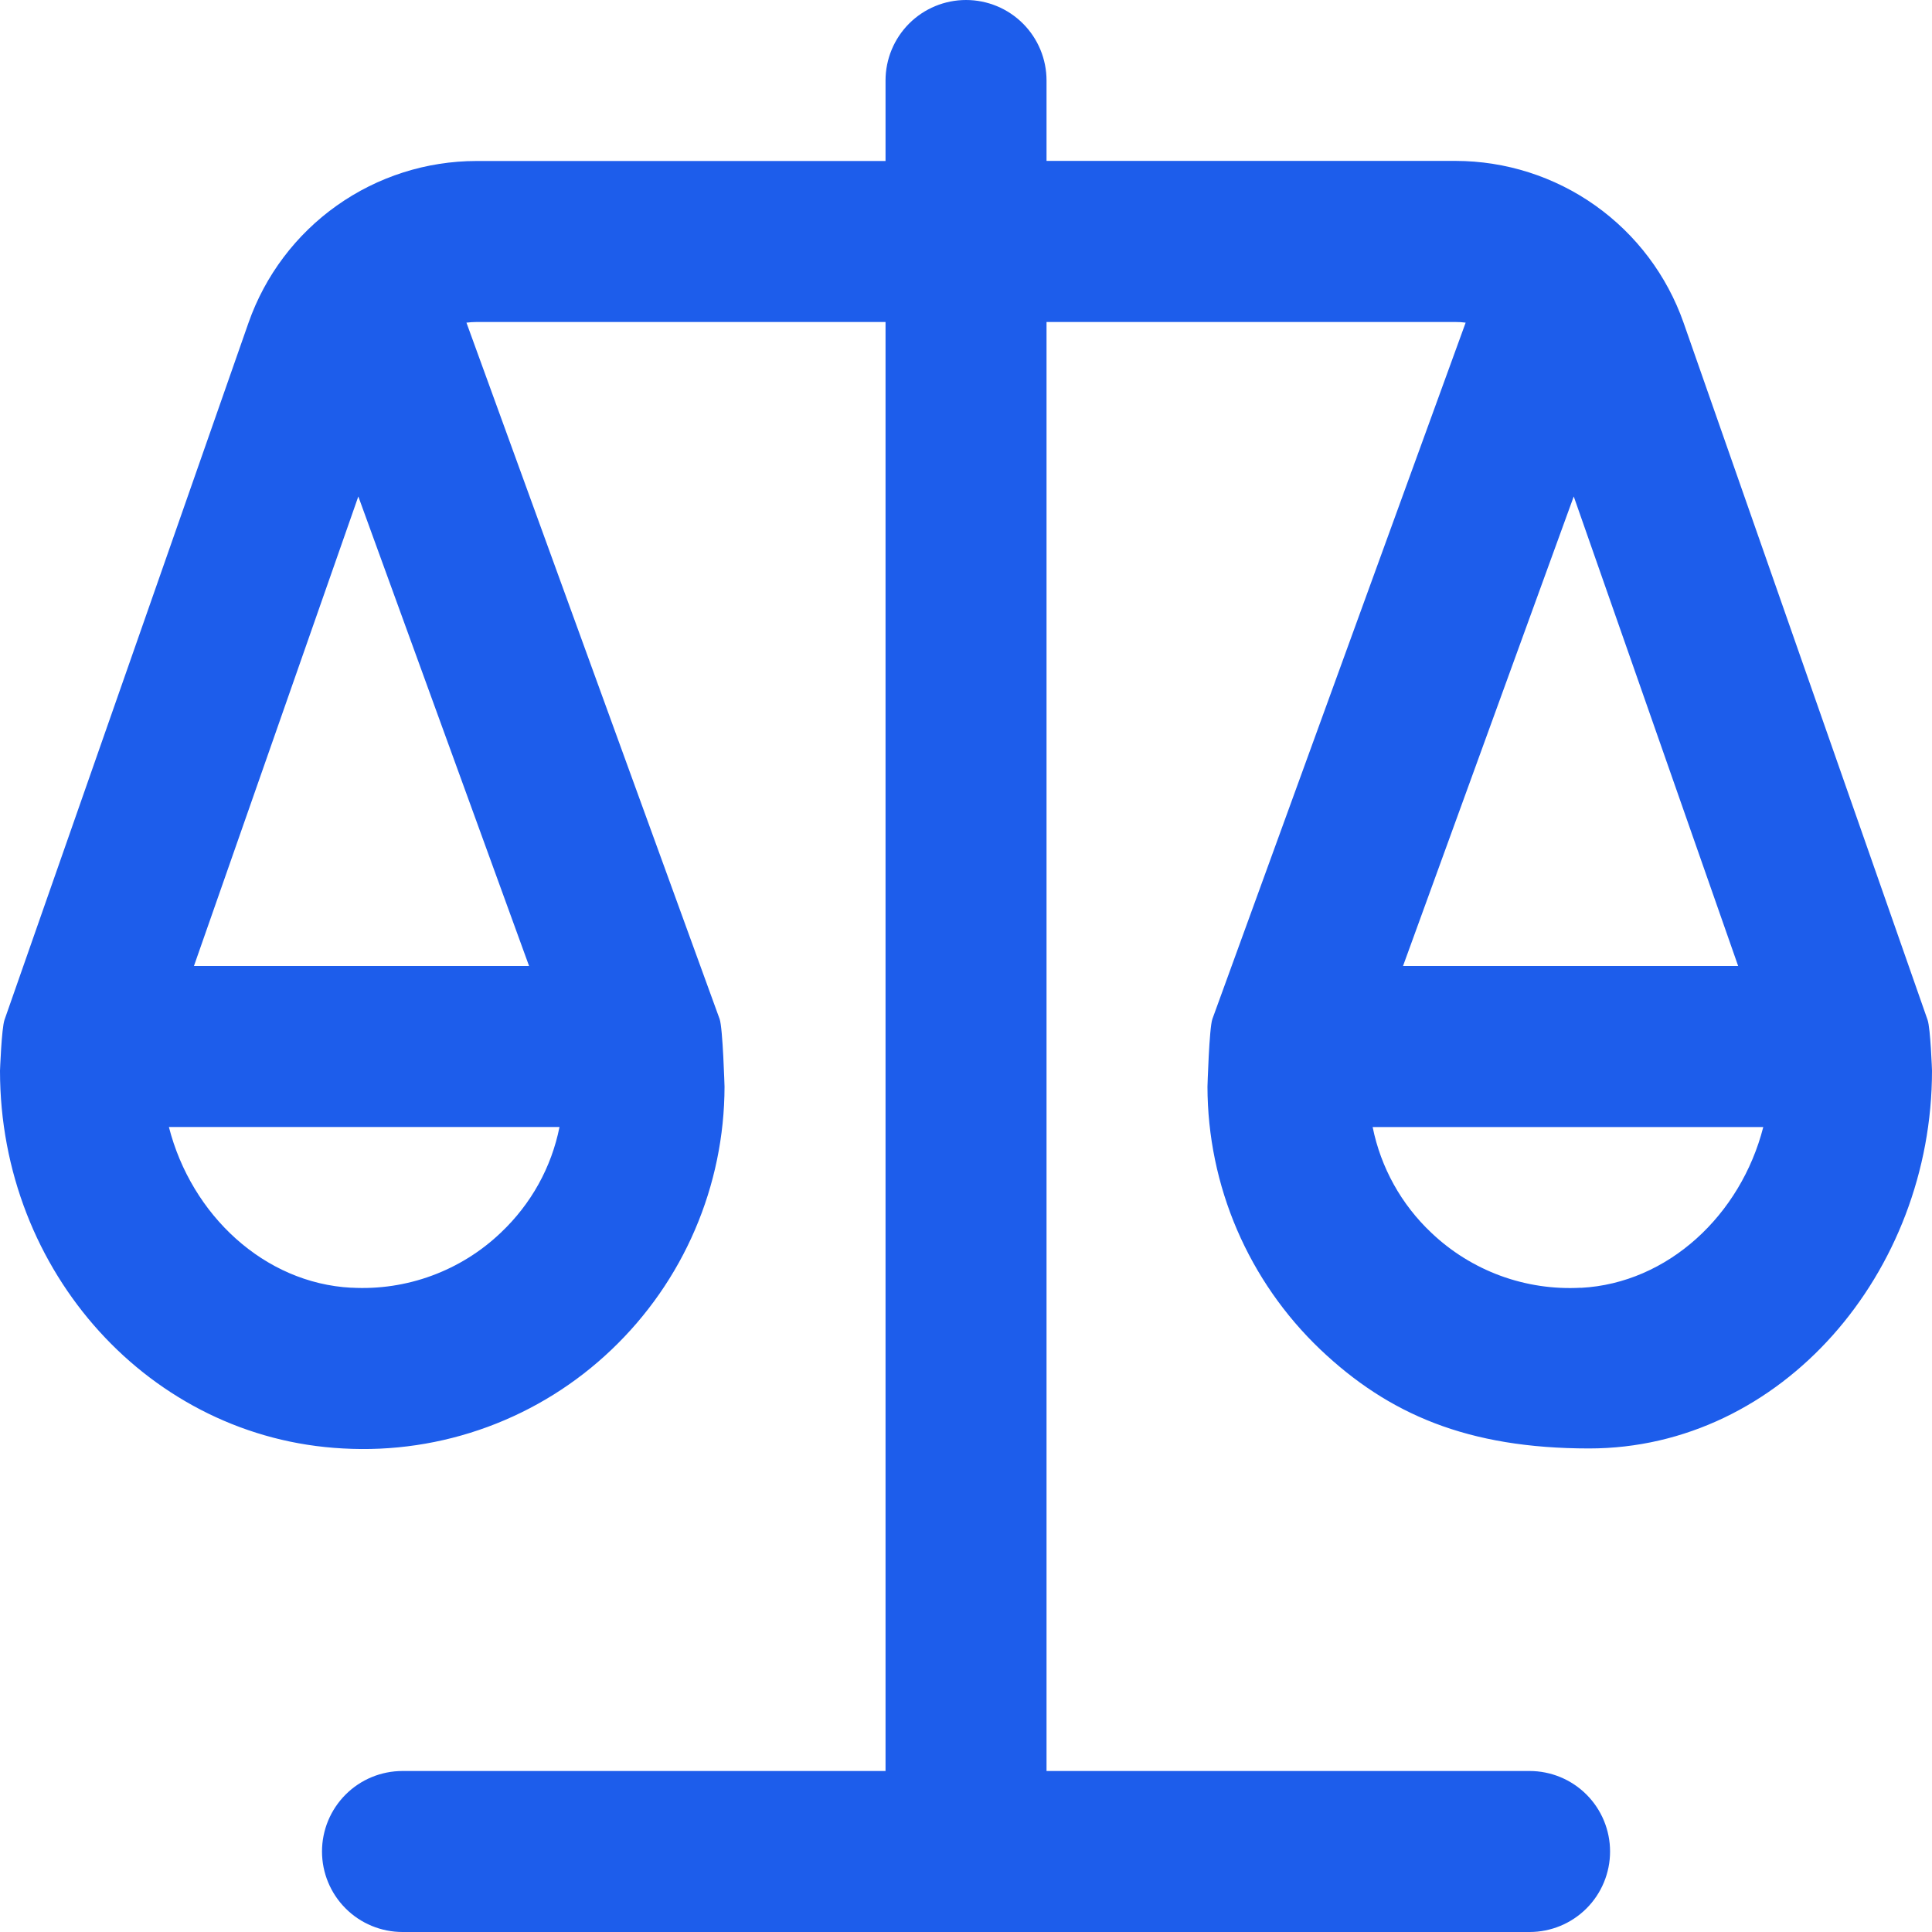 <svg width="60" height="60" viewBox="0 0 60 60" fill="none" xmlns="http://www.w3.org/2000/svg">
<path d="M59.862 31.672L52.285 10.023C51.77 8.555 50.812 7.283 49.544 6.383C48.276 5.483 46.76 4.999 45.204 4.997H32.501V2.5C32.501 1.837 32.238 1.201 31.769 0.732C31.3 0.263 30.664 0 30.001 0C29.338 0 28.702 0.263 28.233 0.732C27.765 1.201 27.501 1.837 27.501 2.5V5H14.798C13.243 5.001 11.727 5.485 10.459 6.385C9.191 7.284 8.233 8.555 7.718 10.023L0.14 31.672C0.048 31.938 0 33.252 0 33.252C0 39.517 4.678 44.67 10.65 44.983C12.178 45.07 13.707 44.843 15.143 44.314C16.578 43.786 17.89 42.967 18.996 41.91C20.101 40.857 20.982 39.592 21.584 38.189C22.187 36.786 22.498 35.276 22.501 33.75C22.501 33.75 22.448 31.92 22.348 31.645L14.486 10.02C14.588 10.008 14.693 10 14.798 10H27.501V55H12.501C11.838 55 11.201 55.263 10.733 55.732C10.264 56.201 10 56.837 10 57.5C10 58.163 10.264 58.799 10.733 59.268C11.201 59.737 11.838 60 12.501 60H47.502C48.165 60 48.801 59.737 49.27 59.268C49.739 58.799 50.002 58.163 50.002 57.5C50.002 56.837 49.739 56.201 49.27 55.732C48.801 55.263 48.165 55 47.502 55H32.501V10H45.204C45.309 10 45.414 10.005 45.517 10.02L37.652 31.645C37.552 31.918 37.499 33.75 37.499 33.75C37.502 35.276 37.814 36.786 38.416 38.189C39.019 39.591 39.899 40.857 41.004 41.91C43.117 43.915 45.574 44.983 49.352 44.983C55.33 44.983 60 39.517 60 33.252C60 33.252 59.955 31.938 59.862 31.672ZM10.911 39.992C8.208 39.85 5.945 37.737 5.245 35H17.376C17.126 36.248 16.501 37.385 15.553 38.282C14.938 38.869 14.208 39.324 13.41 39.617C12.612 39.911 11.762 40.038 10.913 39.99L10.911 39.992ZM16.431 30H6.023L11.128 15.418L16.431 30ZM48.874 15.418L53.98 30H43.572L48.874 15.418ZM49.094 39.992C48.245 40.039 47.395 39.912 46.597 39.619C45.798 39.325 45.068 38.871 44.452 38.285C43.519 37.406 42.882 36.259 42.629 35.002H54.76C54.06 37.737 51.8 39.852 49.097 39.995L49.094 39.992Z" fill="#1D5DEB"/>
</svg>
